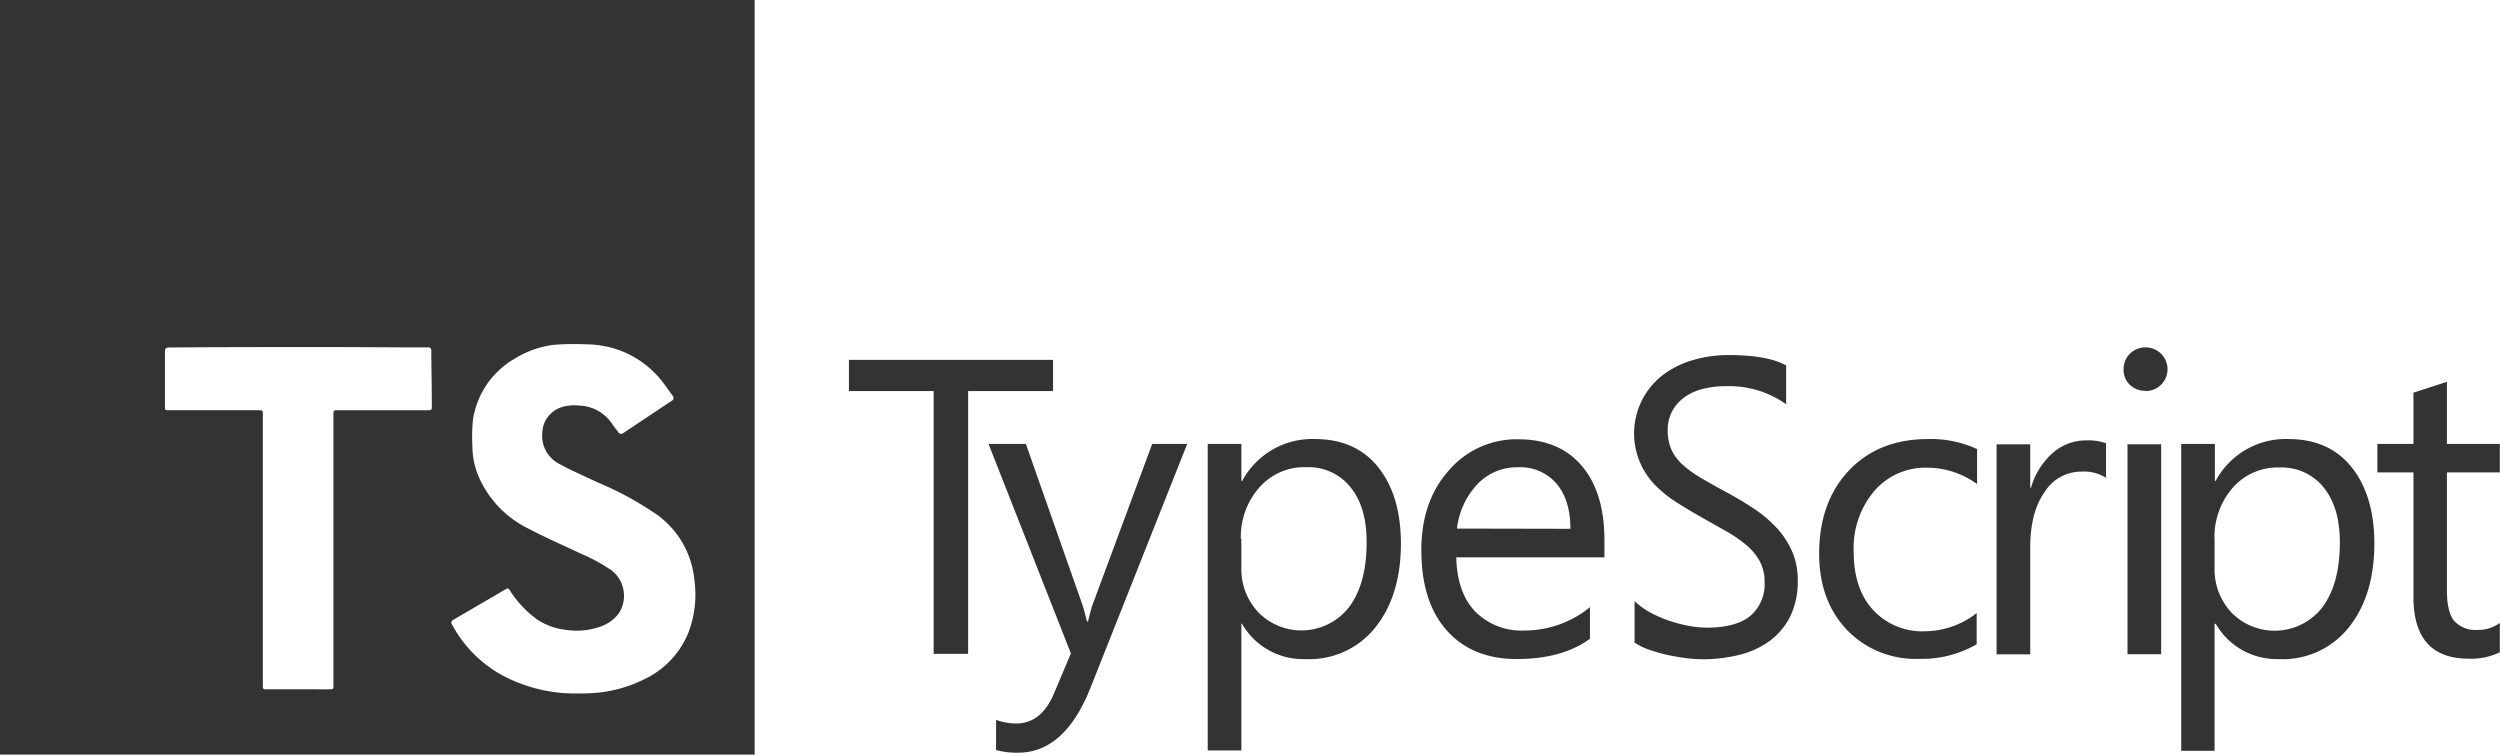 <svg id="logo-typescript" xmlns="http://www.w3.org/2000/svg" viewBox="0 0 428.66 129.39"><defs><style>.cls-1{fill:#333;}.cls-2{fill:none;}</style></defs><title>typescript</title><path class="cls-1" d="M180.56,67.05H166v45.07h-5.91V67.05H145.56V61.7h35Zm23,9.07L187,117.88q-4.42,11.18-12.45,11.18a12.88,12.88,0,0,1-3.76-.46v-5.17a10.72,10.72,0,0,0,3.41.63q4.37,0,6.54-5.2l2.88-6.82L169.5,76.12h6.4l9.74,27.7c.12.35.36,1.27.74,2.74h.18c.12-.56.35-1.45.7-2.67l10.3-27.77Zm9.43,30.8h-.14v21.76h-5.77V76.12h5.77v6.33H213a13.63,13.63,0,0,1,12.45-7.17q7,0,10.86,4.83t3.9,13q0,9-4.39,14.47a14.44,14.44,0,0,1-12,5.43,12.06,12.06,0,0,1-10.88-6.09Zm-.14-14.52v5a10.75,10.75,0,0,0,2.9,7.58,10.35,10.35,0,0,0,14.64.16,11.86,11.86,0,0,0,.94-1.06q3-4,3-11.14,0-6-2.78-9.42A9.2,9.2,0,0,0,224,80.11a10.23,10.23,0,0,0-8.09,3.5,12.78,12.78,0,0,0-3.15,8.79Zm62.33,3.16H249.7q.13,6,3.23,9.28a11.17,11.17,0,0,0,8.51,3.27,17.73,17.73,0,0,0,11.18-4v5.41Q267.88,113,260.07,113q-7.63,0-12-4.9t-4.36-13.8q0-8.4,4.76-13.69a15.28,15.28,0,0,1,11.83-5.29q7.06,0,10.93,4.57t3.87,12.69v3h.08Zm-5.91-4.89c0-3.33-.83-5.92-2.41-7.77a8.19,8.19,0,0,0-6.59-2.78A9.34,9.34,0,0,0,253.34,83a13.3,13.3,0,0,0-3.52,7.63Zm11,19.41v-7a12.52,12.52,0,0,0,2.62,1.9,20.07,20.07,0,0,0,3.22,1.42,24.9,24.9,0,0,0,3.39.9,17.53,17.53,0,0,0,3.15.32c3.32,0,5.81-.67,7.45-2a7.13,7.13,0,0,0,2.46-5.82,7.32,7.32,0,0,0-.82-3.55,9.75,9.75,0,0,0-2.27-2.76A23.13,23.13,0,0,0,296,91.1l-4.26-2.41q-2.26-1.27-4.5-2.71a19.38,19.38,0,0,1-3.63-3,12.65,12.65,0,0,1,1.71-18.83,15.89,15.89,0,0,1,5.13-2.46,21.6,21.6,0,0,1,5.87-.81c4.55,0,7.87.6,9.94,1.79v6.64a16.94,16.94,0,0,0-10.49-3.09,16.21,16.21,0,0,0-3.54.4,9.51,9.51,0,0,0-3.15,1.32,7.25,7.25,0,0,0-2.25,2.36,6.67,6.67,0,0,0-.87,3.52,7.82,7.82,0,0,0,.66,3.34,8,8,0,0,0,1.95,2.57A19.32,19.32,0,0,0,291.75,82c1.23.73,2.65,1.52,4.26,2.39s3.22,1.83,4.7,2.81a21.35,21.35,0,0,1,3.89,3.27,14.66,14.66,0,0,1,2.65,4,12.11,12.11,0,0,1,1,5,13.76,13.76,0,0,1-1.33,6.31,11.68,11.68,0,0,1-3.6,4.2,15,15,0,0,1-5.23,2.34,26.21,26.21,0,0,1-6.24.72,22.28,22.28,0,0,1-2.7-.19c-1.07-.13-2.17-.32-3.28-.56a27.24,27.24,0,0,1-3.17-.91,10.63,10.63,0,0,1-2.54-1.28Zm58.65.39a18.75,18.75,0,0,1-9.84,2.5,16.32,16.32,0,0,1-12.43-5q-4.72-5-4.73-13,0-8.89,5.1-14.29t13.61-5.4A18.89,18.89,0,0,1,339,77V83a14.63,14.63,0,0,0-8.58-2.81,11.58,11.58,0,0,0-9.05,4,15.14,15.14,0,0,0-3.53,10.39q0,6.39,3.32,10a11.46,11.46,0,0,0,8.91,3.66,14.47,14.47,0,0,0,8.86-3.13v5.47h0ZM361.23,82a7.13,7.13,0,0,0-4.47-1.13,7.36,7.36,0,0,0-6.17,3.48c-1.65,2.32-2.47,5.48-2.48,9.49v18.35h-5.77v-36h5.77v7.42h.14A12.49,12.49,0,0,1,352,77.64a8.61,8.61,0,0,1,5.66-2.13,9.4,9.4,0,0,1,3.45.49v6Zm6.62-15a3.65,3.65,0,0,1-2.64-1,3.53,3.53,0,0,1-1.09-2.67,3.69,3.69,0,0,1,3.73-3.76,3.74,3.74,0,0,1,2.72,6.37l0,0a3.76,3.76,0,0,1-2.8,1.11Zm2.71,45.17h-5.77v-36h5.77Zm9.3-5.2h-.14v21.76H374V76.12h5.77v6.33h.14a13.63,13.63,0,0,1,12.45-7.17q7,0,10.86,4.83t3.9,13q0,9-4.39,14.47a14.44,14.44,0,0,1-12,5.43,12.07,12.07,0,0,1-10.83-6.09Zm-.14-14.52v5a10.75,10.75,0,0,0,2.9,7.58,10.35,10.35,0,0,0,14.64.16,11.86,11.86,0,0,0,.94-1.06q3-4,3-11.14,0-6-2.78-9.42a9.2,9.2,0,0,0-7.52-3.41,10.23,10.23,0,0,0-8.09,3.5,12.8,12.8,0,0,0-3.1,8.79Zm48.94,19.37a11.12,11.12,0,0,1-5.38,1.12q-9.45,0-9.46-10.55V81h-6.19V76.12h6.19V67.33l5.74-1.86V76.12h9.07V81h-9.07v20.28c0,2.41.41,4.14,1.23,5.17a4.92,4.92,0,0,0,4.08,1.55,6,6,0,0,0,3.76-1.2v4.93Z"/><path class="cls-1" d="M0,129.39V0H129.39V129.39Zm99.32-10.48a34,34,0,0,0,3.64-.19,22.82,22.82,0,0,0,7.27-2.14,15.13,15.13,0,0,0,7.81-8.12,18.37,18.37,0,0,0,1-9.2,15.53,15.53,0,0,0-6.38-11,56.19,56.19,0,0,0-10.31-5.6c-2.09-1-4.2-1.9-6.23-3A5.43,5.43,0,0,1,93,74.05a4.59,4.59,0,0,1,1.49-3.17C96,69.46,98,69.37,99.94,69.59a7.08,7.08,0,0,1,5.12,3.24c.32.46.68.9,1,1.34a.46.46,0,0,0,.63.16.18.18,0,0,0,.07,0l8.38-5.59a.55.55,0,0,0,.3-.72.57.57,0,0,0-.12-.18c-.5-.69-1-1.4-1.5-2.07a16.49,16.49,0,0,0-8.46-6,17.46,17.46,0,0,0-4.87-.73,46,46,0,0,0-5.38.07,16.54,16.54,0,0,0-6.93,2.43A14.59,14.59,0,0,0,81.09,72,30,30,0,0,0,81,76.5a13.36,13.36,0,0,0,1.47,6.07,17.79,17.79,0,0,0,8,8c2.95,1.56,6,2.88,9,4.3a31.67,31.67,0,0,1,5.4,2.93,5.54,5.54,0,0,1,1.27,7.32,6.66,6.66,0,0,1-3.52,2.43,12.23,12.23,0,0,1-5.7.43,10.9,10.9,0,0,1-4.94-1.85,18.16,18.16,0,0,1-4.54-4.87c-.17-.26-.31-.47-.69-.25l-9,5.25a.54.54,0,0,0-.33.69.62.62,0,0,0,.12.19A21.43,21.43,0,0,0,86,115.72a26.49,26.49,0,0,0,13.28,3.18ZM57.17,94.26V71.15c0-.81,0-.81.84-.81h15.2c.83,0,.84,0,.83-.85,0-3.09-.07-6.17-.09-9.26a.55.55,0,0,0-.39-.66.57.57,0,0,0-.26,0c-6,0-12-.06-18-.06-8.61,0-17.22,0-25.83.07-1.17,0-1.18,0-1.19,1.17v8.88c0,.71,0,.71.73.71h15.2c.86,0,.86,0,.86.85V117.4c0,.79,0,.79.78.79H56.38c.78,0,.79,0,.79-.77Z"/><path class="cls-2" d="M99.32,118.9A26.65,26.65,0,0,1,86,115.74a21.43,21.43,0,0,1-8.54-8.63.53.53,0,0,1,0-.76.47.47,0,0,1,.19-.12q4.53-2.61,9-5.25c.37-.22.52,0,.69.25a18.16,18.16,0,0,0,4.54,4.87A10.9,10.9,0,0,0,96.81,108a12.23,12.23,0,0,0,5.7-.43,6.66,6.66,0,0,0,3.52-2.43,5.54,5.54,0,0,0-1.27-7.32,31.67,31.67,0,0,0-5.4-2.93c-3-1.42-6.09-2.74-9-4.3a17.79,17.79,0,0,1-8-8,13.36,13.36,0,0,1-1.47-6.07A30,30,0,0,1,81,72a14.59,14.59,0,0,1,7.09-10.46A16.54,16.54,0,0,1,95,59.08a46,46,0,0,1,5.38-.07,17.46,17.46,0,0,1,4.87.73,16.49,16.49,0,0,1,8.46,6c.52.68,1,1.39,1.5,2.07a.54.54,0,0,1,0,.78.57.57,0,0,1-.18.12q-4.2,2.78-8.38,5.59a.46.46,0,0,1-.65,0l-.05-.07c-.35-.44-.7-.88-1-1.34a7.08,7.08,0,0,0-5.12-3.24c-2-.21-3.9-.13-5.49,1.29a4.59,4.59,0,0,0-1.49,3.17,5.43,5.43,0,0,0,3.16,5.61c2,1.08,4.13,2,6.23,3a56.19,56.19,0,0,1,10.31,5.6,15.53,15.53,0,0,1,6.38,11,18.37,18.37,0,0,1-1,9.2,15.13,15.13,0,0,1-7.81,8.12,22.82,22.82,0,0,1-7.27,2.14C101.76,118.82,100.56,118.82,99.32,118.9Z"/><path class="cls-2" d="M57.17,94.26v23.16c0,.77,0,.77-.79.77H45.87c-.78,0-.78,0-.78-.79V71.19c0-.85,0-.85-.86-.85H29c-.73,0-.73,0-.73-.71V60.75c0-1.17,0-1.17,1.19-1.17,8.61,0,17.22-.06,25.83-.07,6,0,12,0,18,.06A.54.54,0,0,1,74,60a.57.57,0,0,1,0,.26c0,3.09.06,6.17.09,9.26,0,.85,0,.85-.83.85H58c-.84,0-.84,0-.84.81Z"/></svg>
